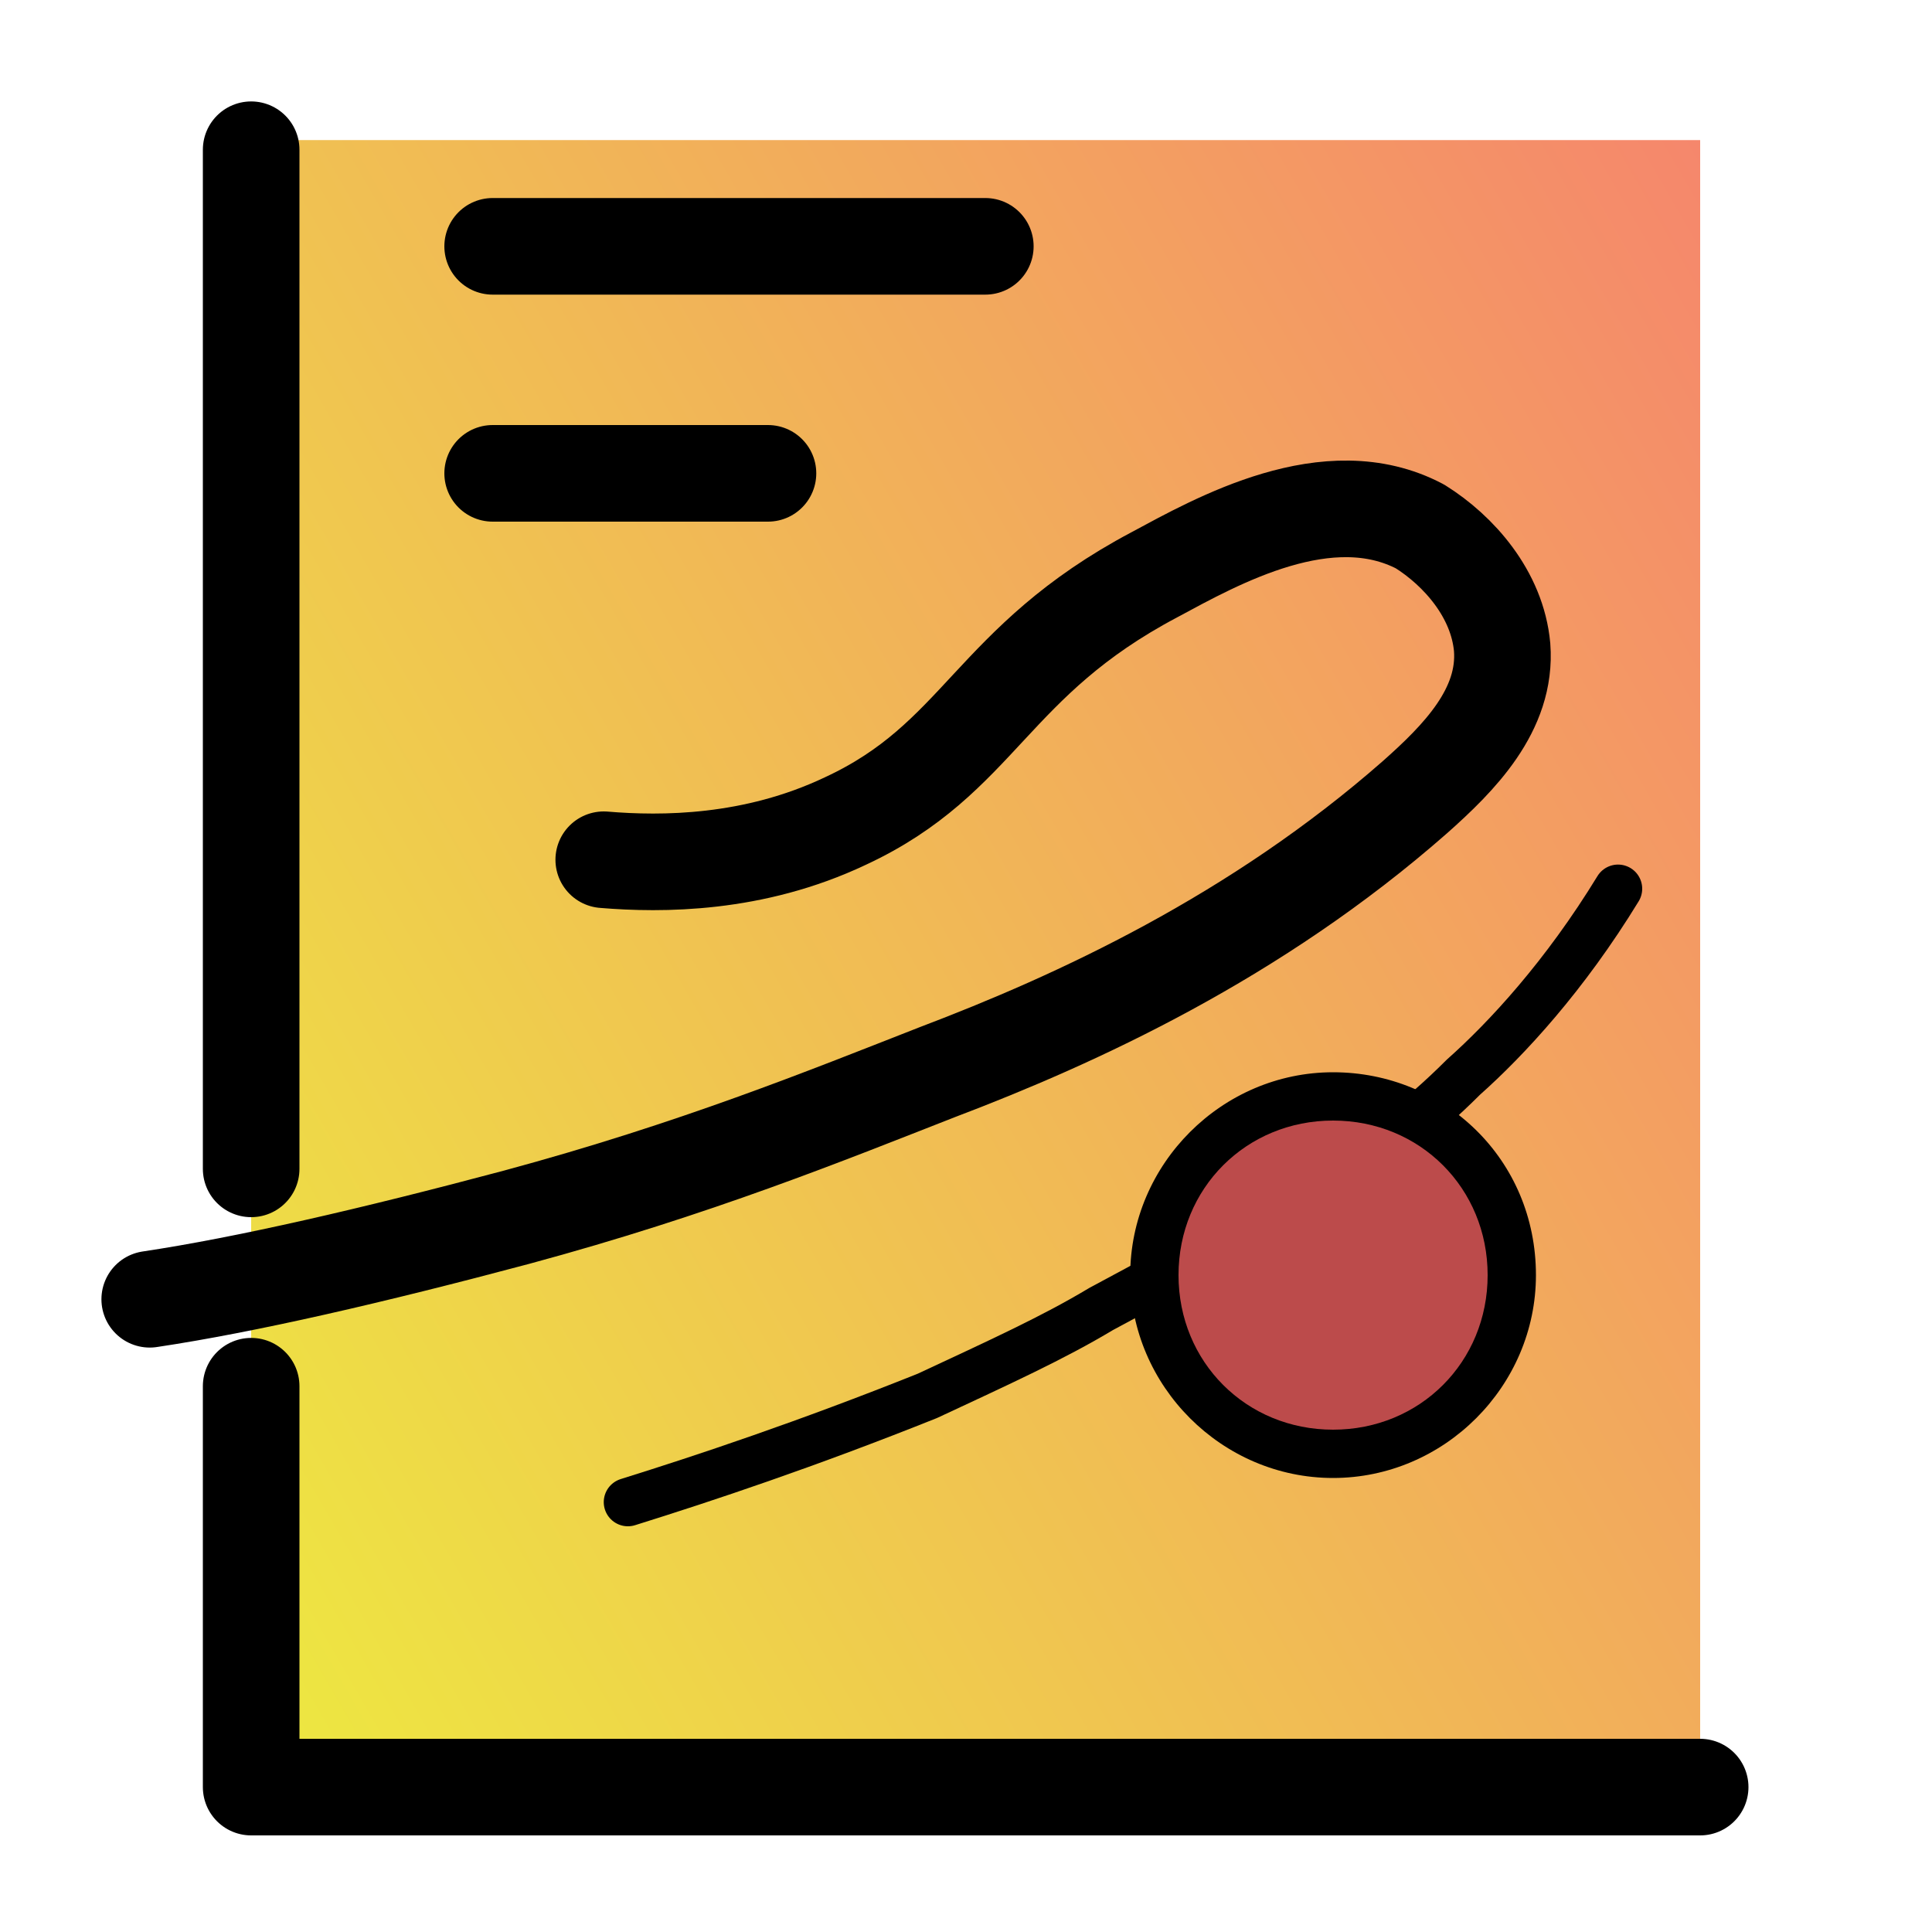 <?xml version="1.0" encoding="utf-8"?>
<!-- Generator: Adobe Illustrator 19.0.0, SVG Export Plug-In . SVG Version: 6.00 Build 0)  -->
<svg version="1.1" id="Layer_1" xmlns="http://www.w3.org/2000/svg" xmlns:xlink="http://www.w3.org/1999/xlink" x="0px" y="0px"
	 viewBox="0 0 40 40" style="enable-background:new 0 0 40 40;" xml:space="preserve">
<style type="text/css">
	.st0{fill:url(#SVGID_1_);}
	.st1{fill:none;stroke:#000000;stroke-linecap:round;stroke-linejoin:round;stroke-miterlimit:10;}
	.st2{fill:#BC4B4B;}
	.st3{fill:none;stroke:#000000;stroke-width:2;stroke-linecap:round;stroke-linejoin:round;stroke-miterlimit:10;}
</style>
<linearGradient id="SVGID_1_" gradientUnits="userSpaceOnUse" x1="1.589" y1="30.695" x2="38.811" y2="9.205">
	<stop  offset="0" style="stop-color:#EDE940"/>
	<stop  offset="1" style="stop-color:#F5876C"/>
</linearGradient>
<path class="st0" d="M5.2,2.9h30v34h-30C5.2,36.9,5.2,2.9,5.2,2.9z"/>
<path class="st1" d="M13,31.1c1.6-0.5,3.7-1.2,6.2-2.2c1.5-0.7,2.6-1.2,3.6-1.8c3.7-2,5.6-2.9,7.5-4.8c0.9-0.8,2.1-2.1,3.2-3.9"/>
<path d="M31.8,26.4c0,2.3-1.9,4.2-4.2,4.2h0c-2.3,0-4.2-1.9-4.2-4.2v0c0-2.3,1.9-4.2,4.2-4.2S31.8,24,31.8,26.4z"/>
<path class="st2" d="M30.8,26.4c0,1.8-1.4,3.2-3.2,3.2c0,0,0,0,0,0c-1.8,0-3.2-1.4-3.2-3.2c0,0,0,0,0,0c0-1.8,1.4-3.2,3.2-3.2
	C29.4,23.2,30.8,24.6,30.8,26.4z"/>
<path class="st3" d="M10.2,5.1h10.2 M10.2,9.8h5.7 M5.2,3.1v21.1 M3.1,26.9c2-0.3,4.6-0.9,7.6-1.7c3.7-1,6.4-2.1,8.7-3
	c2.9-1.1,6.6-2.8,9.9-5.7c0.9-0.8,1.9-1.8,1.8-3.1c-0.1-1.1-0.9-2-1.7-2.5c-1.9-1-4.2,0.3-5.5,1c-3.4,1.8-3.6,3.8-6.4,5.1
	c-1.9,0.9-3.8,0.9-5,0.8 M5.2,37v-8.3 M5.2,37h30"/>
</svg>
